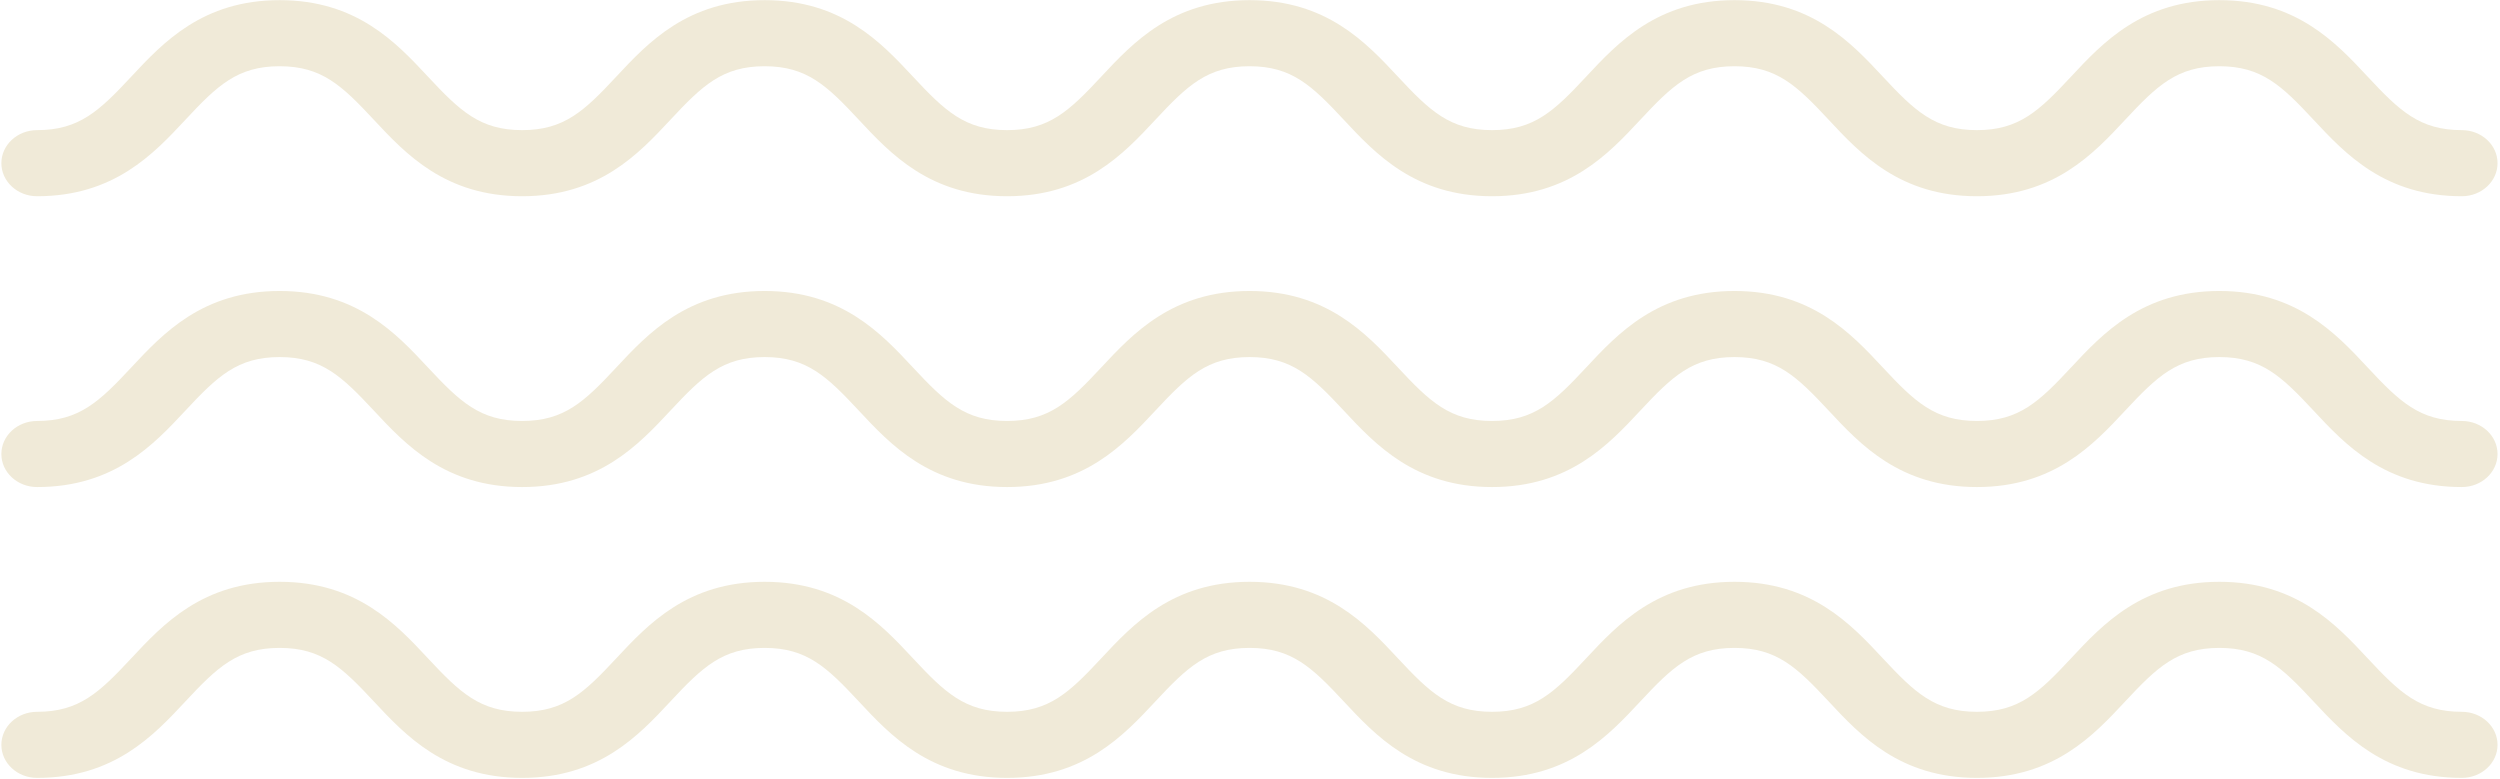 <svg xmlns="http://www.w3.org/2000/svg" xmlns:xlink="http://www.w3.org/1999/xlink" width="693" zoomAndPan="magnify" viewBox="0 0 519.75 162" height="216" preserveAspectRatio="xMidYMid meet" version="1.0"><defs><clipPath id="0aadb60fcd"><path d="M 0 120 L 519.5 120 L 519.5 161.961 L 0 161.961 Z M 0 120 " clip-rule="nonzero"/></clipPath><clipPath id="b6dcc59df3"><path d="M 0 60 L 519.5 60 L 519.5 102 L 0 102 Z M 0 60 " clip-rule="nonzero"/></clipPath><clipPath id="45eb2eef6a"><path d="M 0 0.039 L 519.5 0.039 L 519.5 41 L 0 41 Z M 0 0.039 " clip-rule="nonzero"/></clipPath><clipPath id="2318b546cf"><path d="M 492.289 22.16 L 495.262 22.16 L 495.262 24.652 L 492.289 24.652 Z M 492.289 22.16 " clip-rule="nonzero"/></clipPath><clipPath id="c761a893a8"><path d="M 495.258 22.992 C 493.938 25.09 492.695 24.703 492.387 24.312 C 492.152 23.848 492.387 22.605 492.773 22.293 C 493.16 21.98 494.871 22.371 494.871 22.371 " clip-rule="nonzero"/></clipPath></defs><g clip-path="url(#0aadb60fcd)"><path fill="#f0ead8" d="M 511.809 161.723 C 495.805 161.723 487.586 152.91 480.98 145.828 C 474.352 138.719 470.176 134.699 461.402 134.699 C 452.633 134.699 448.457 138.719 441.828 145.828 C 435.227 152.91 427.008 161.723 411.004 161.723 C 395 161.723 386.781 152.91 380.18 145.828 C 373.551 138.719 369.371 134.699 360.602 134.699 C 351.828 134.699 347.652 138.719 341.023 145.828 C 334.422 152.91 326.203 161.723 310.195 161.723 C 294.191 161.723 285.973 152.91 279.367 145.828 C 272.734 138.719 268.559 134.699 259.785 134.699 C 251.016 134.699 246.836 138.719 240.207 145.828 C 233.602 152.91 225.379 161.723 209.375 161.723 C 193.367 161.723 185.148 152.91 178.543 145.828 C 171.914 138.719 167.738 134.699 158.965 134.699 C 150.191 134.699 146.012 138.719 139.383 145.828 C 132.777 152.91 124.559 161.723 108.551 161.723 C 92.547 161.723 84.324 152.91 77.719 145.828 C 71.086 138.719 66.906 134.699 58.133 134.699 C 49.355 134.699 45.176 138.719 38.547 145.828 C 31.941 152.91 23.719 161.723 7.711 161.723 C 3.609 161.723 0.285 158.645 0.285 154.852 C 0.285 151.062 3.609 147.984 7.711 147.984 C 16.488 147.984 20.664 143.965 27.297 136.855 C 33.906 129.773 42.125 120.957 58.133 120.957 C 74.137 120.957 82.359 129.773 88.965 136.855 C 95.598 143.965 99.777 147.984 108.551 147.984 C 117.324 147.984 121.504 143.965 128.133 136.855 C 134.738 129.773 142.957 120.957 158.965 120.957 C 174.969 120.957 183.191 129.773 189.797 136.855 C 196.426 143.965 200.602 147.984 209.375 147.984 C 218.148 147.984 222.328 143.965 228.957 136.855 C 235.562 129.773 243.781 120.957 259.785 120.957 C 275.793 120.957 284.012 129.773 290.617 136.855 C 297.246 143.965 301.426 147.984 310.195 147.984 C 318.969 147.984 323.148 143.965 329.773 136.855 C 336.379 129.773 344.598 120.957 360.602 120.957 C 376.605 120.957 384.824 129.773 391.43 136.855 C 398.059 143.965 402.234 147.984 411.004 147.984 C 419.773 147.984 423.949 143.965 430.578 136.855 C 437.18 129.773 445.402 120.957 461.402 120.957 C 477.406 120.957 485.625 129.773 492.23 136.855 C 498.859 143.965 503.039 147.984 511.809 147.984 C 515.91 147.984 519.238 151.062 519.238 154.852 C 519.238 158.645 515.91 161.723 511.809 161.723 " fill-opacity="1" fill-rule="nonzero"/></g><g clip-path="url(#b6dcc59df3)"><path fill="#f0ead8" d="M 511.809 101.258 C 495.805 101.258 487.586 92.445 480.98 85.363 C 474.352 78.258 470.176 74.234 461.402 74.234 C 452.633 74.234 448.457 78.258 441.828 85.363 C 435.227 92.445 427.008 101.258 411.004 101.258 C 395 101.258 386.781 92.445 380.18 85.363 C 373.551 78.258 369.371 74.234 360.602 74.234 C 351.828 74.234 347.652 78.258 341.023 85.363 C 334.422 92.445 326.203 101.258 310.195 101.258 C 294.191 101.258 285.973 92.445 279.367 85.363 C 272.734 78.258 268.559 74.234 259.785 74.234 C 251.016 74.234 246.836 78.258 240.207 85.363 C 233.602 92.445 225.379 101.258 209.375 101.258 C 193.367 101.258 185.148 92.445 178.543 85.363 C 171.914 78.258 167.738 74.234 158.965 74.234 C 150.191 74.234 146.012 78.258 139.383 85.363 C 132.777 92.445 124.559 101.258 108.551 101.258 C 92.547 101.258 84.324 92.445 77.719 85.363 C 71.086 78.258 66.906 74.234 58.133 74.234 C 49.355 74.234 45.176 78.258 38.547 85.363 C 31.941 92.445 23.719 101.258 7.711 101.258 C 3.609 101.258 0.285 98.184 0.285 94.391 C 0.285 90.594 3.609 87.52 7.711 87.52 C 16.488 87.52 20.664 83.496 27.297 76.391 C 33.906 69.309 42.125 60.496 58.133 60.496 C 74.137 60.496 82.359 69.309 88.965 76.391 C 95.598 83.496 99.777 87.52 108.551 87.52 C 117.324 87.52 121.504 83.496 128.133 76.391 C 134.738 69.309 142.957 60.496 158.965 60.496 C 174.969 60.496 183.191 69.309 189.797 76.391 C 196.426 83.496 200.602 87.52 209.375 87.52 C 218.148 87.52 222.328 83.496 228.957 76.391 C 235.562 69.309 243.781 60.496 259.785 60.496 C 275.793 60.496 284.012 69.309 290.617 76.391 C 297.246 83.496 301.426 87.52 310.195 87.52 C 318.969 87.52 323.148 83.496 329.773 76.391 C 336.379 69.309 344.598 60.496 360.602 60.496 C 376.605 60.496 384.824 69.309 391.43 76.391 C 398.059 83.5 402.234 87.52 411.004 87.52 C 419.773 87.52 423.949 83.5 430.578 76.391 C 437.18 69.309 445.402 60.496 461.402 60.496 C 477.406 60.496 485.625 69.309 492.23 76.391 C 498.859 83.5 503.039 87.52 511.809 87.52 C 515.91 87.52 519.238 90.594 519.238 94.391 C 519.238 98.184 515.91 101.258 511.809 101.258 " fill-opacity="1" fill-rule="nonzero"/></g><g clip-path="url(#45eb2eef6a)"><path fill="#f0ead8" d="M 511.809 40.797 C 495.805 40.797 487.586 31.98 480.98 24.898 C 474.352 17.789 470.176 13.77 461.402 13.77 C 452.633 13.77 448.457 17.789 441.828 24.898 C 435.227 31.98 427.008 40.797 411.004 40.797 C 395 40.797 386.781 31.98 380.18 24.898 C 373.551 17.789 369.371 13.77 360.602 13.77 C 351.828 13.77 347.652 17.789 341.023 24.898 C 334.422 31.98 326.203 40.797 310.195 40.797 C 294.191 40.797 285.973 31.98 279.367 24.898 C 272.734 17.789 268.559 13.77 259.785 13.77 C 251.016 13.77 246.836 17.789 240.207 24.898 C 233.602 31.98 225.379 40.797 209.375 40.797 C 193.367 40.797 185.148 31.98 178.543 24.898 C 171.914 17.789 167.738 13.77 158.965 13.77 C 150.191 13.77 146.012 17.789 139.383 24.898 C 132.777 31.98 124.559 40.797 108.551 40.797 C 92.547 40.797 84.324 31.98 77.719 24.902 C 71.086 17.789 66.906 13.77 58.133 13.77 C 49.355 13.77 45.176 17.789 38.547 24.902 C 31.941 31.98 23.719 40.797 7.711 40.797 C 3.609 40.797 0.285 37.719 0.285 33.926 C 0.285 30.133 3.609 27.055 7.711 27.055 C 16.488 27.055 20.664 23.035 27.297 15.926 C 33.906 8.844 42.125 0.031 58.133 0.031 C 74.137 0.031 82.359 8.844 88.965 15.926 C 95.598 23.035 99.777 27.055 108.551 27.055 C 117.324 27.055 121.504 23.035 128.133 15.926 C 134.738 8.844 142.957 0.031 158.965 0.031 C 174.969 0.031 183.191 8.844 189.797 15.926 C 196.426 23.035 200.602 27.055 209.375 27.055 C 218.148 27.055 222.328 23.035 228.957 15.926 C 235.562 8.844 243.781 0.031 259.785 0.031 C 275.793 0.031 284.012 8.844 290.617 15.926 C 297.246 23.035 301.426 27.055 310.195 27.055 C 318.969 27.055 323.148 23.035 329.773 15.926 C 336.379 8.844 344.598 0.031 360.602 0.031 C 376.605 0.031 384.824 8.844 391.43 15.926 C 398.059 23.035 402.234 27.055 411.004 27.055 C 419.773 27.055 423.949 23.035 430.578 15.926 C 437.18 8.844 445.402 0.031 461.402 0.031 C 477.406 0.031 485.625 8.844 492.23 15.926 C 498.859 23.035 503.039 27.055 511.809 27.055 C 515.91 27.055 519.238 30.133 519.238 33.926 C 519.238 37.719 515.91 40.797 511.809 40.797 " fill-opacity="1" fill-rule="nonzero"/></g><g clip-path="url(#2318b546cf)"><g clip-path="url(#c761a893a8)"><path fill="#f0ead8" d="M 489.277 19.184 L 498.375 19.184 L 498.375 28.043 L 489.277 28.043 Z M 489.277 19.184 " fill-opacity="1" fill-rule="nonzero"/></g></g></svg>